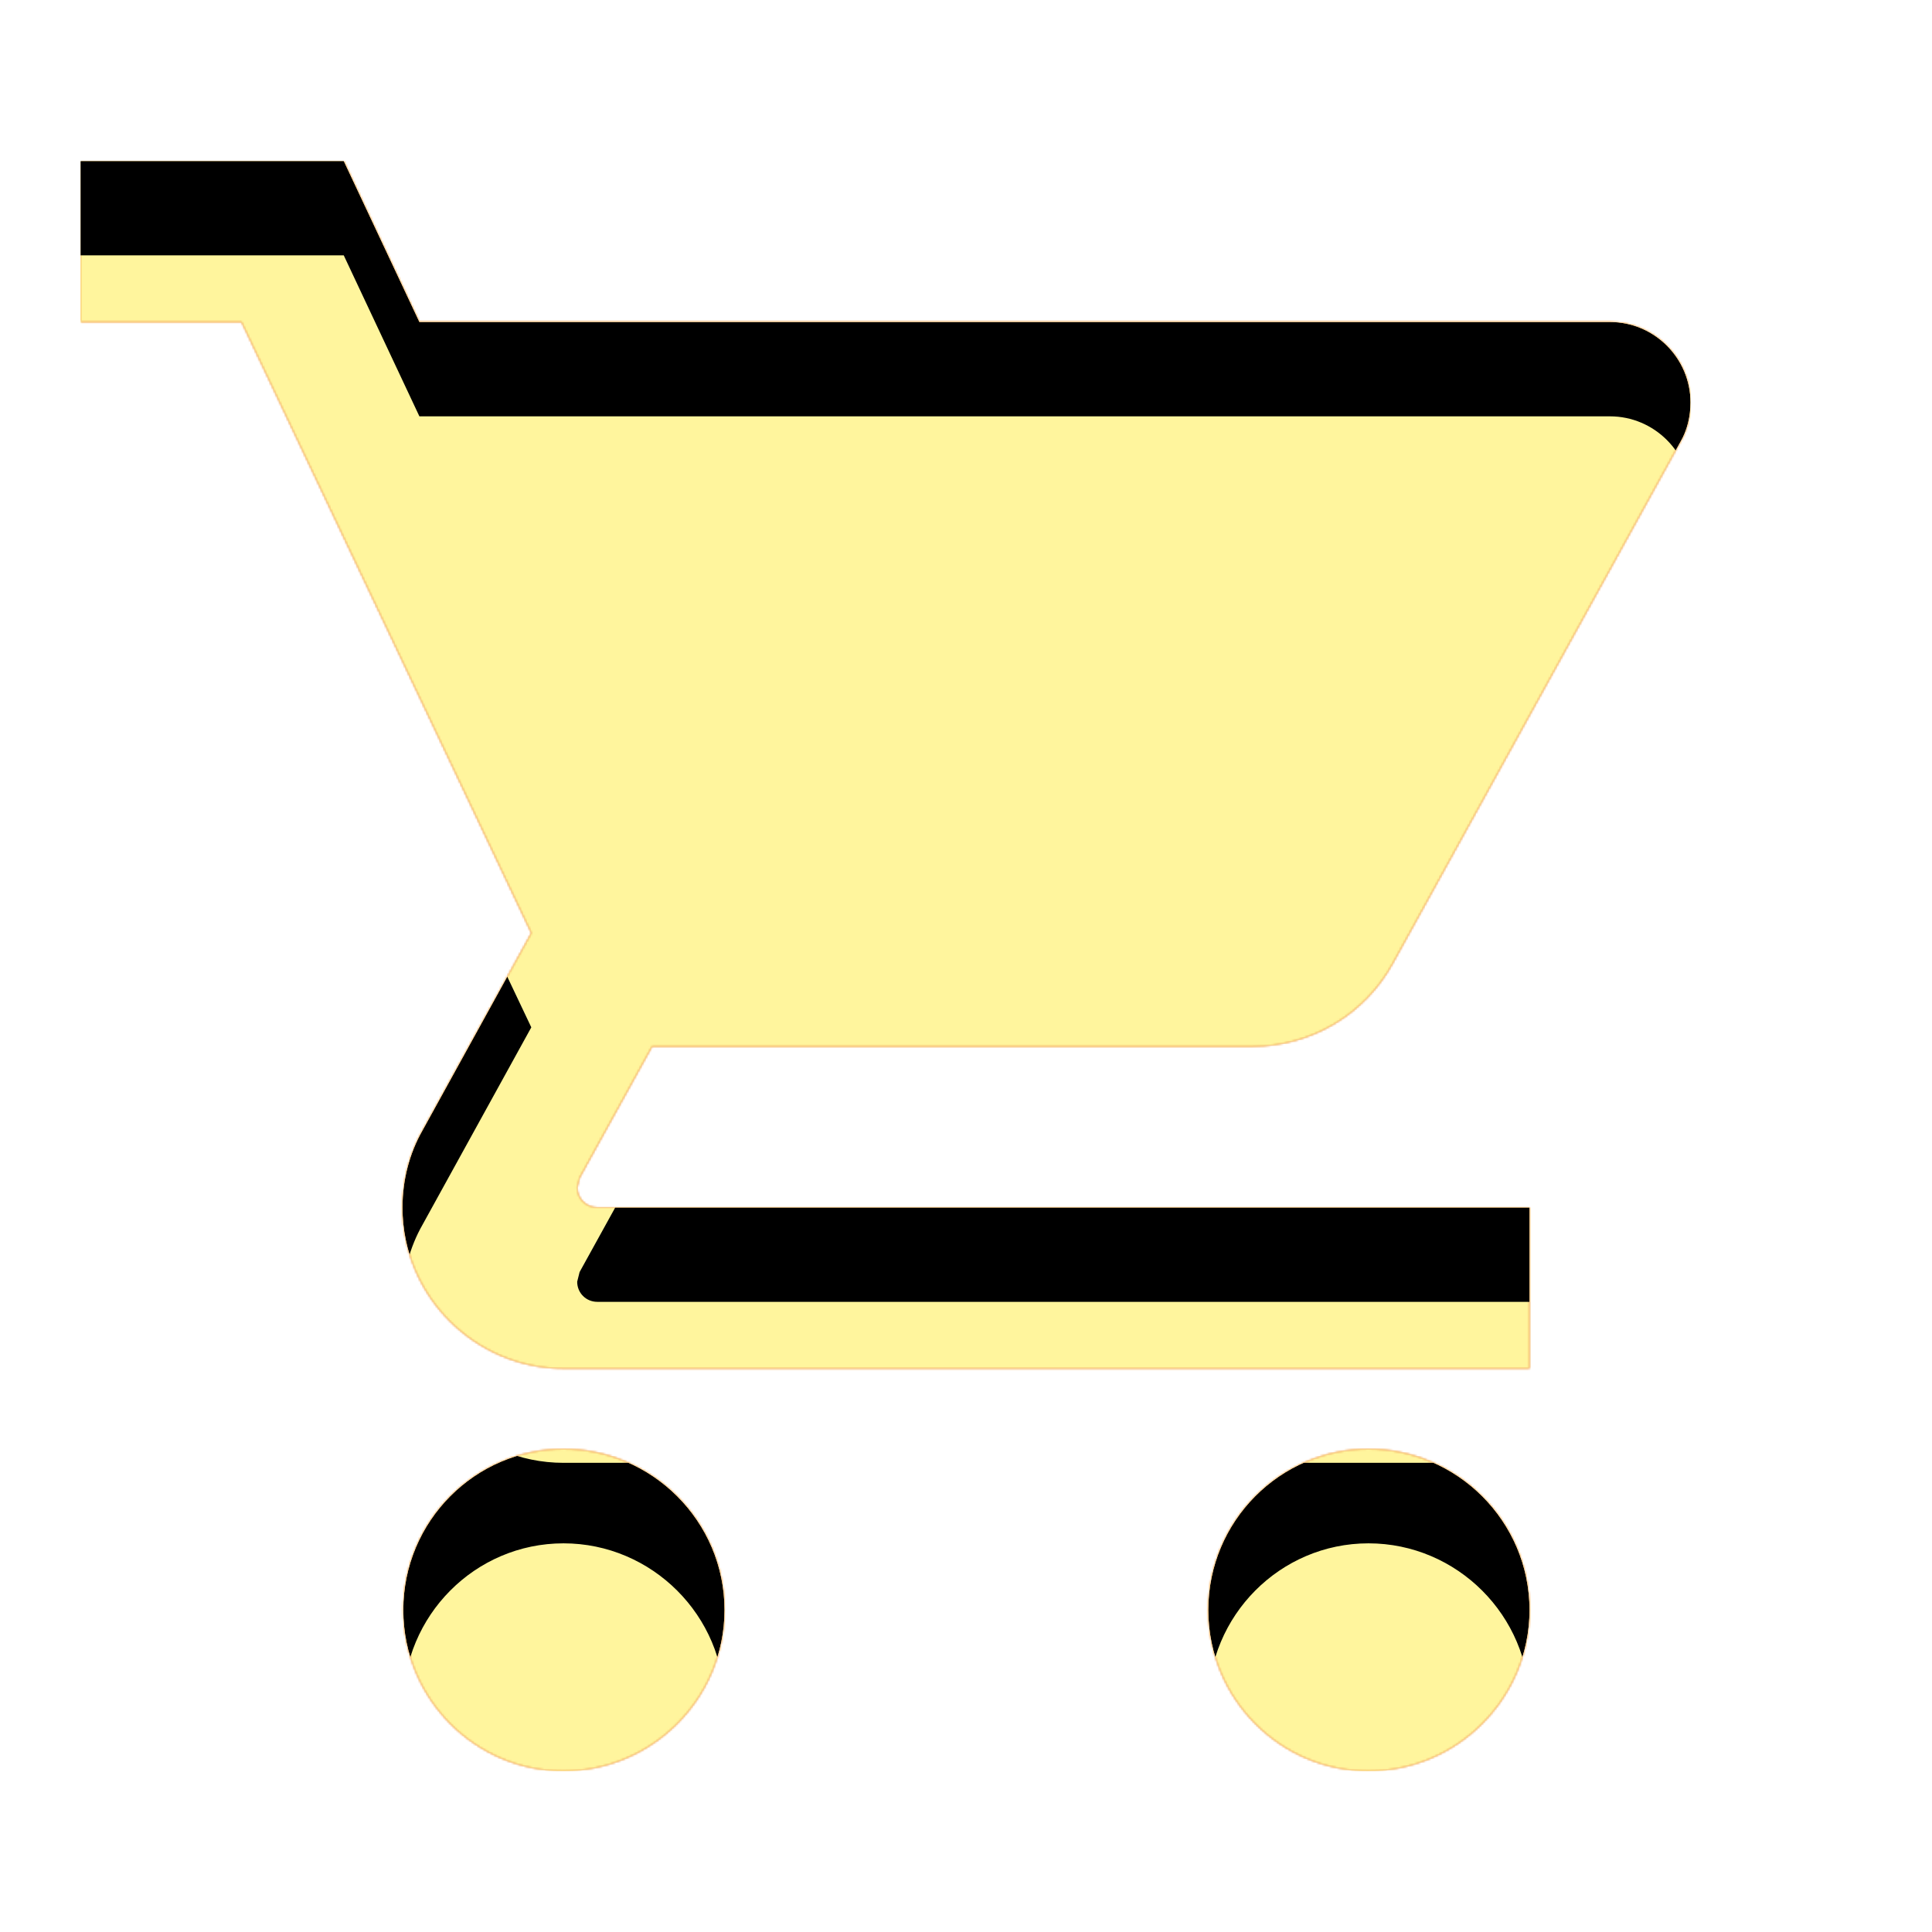 <svg version="1.1" xmlns="http://www.w3.org/2000/svg" xmlns:xlink="http://www.w3.org/1999/xlink" viewBox="0,0,1024,1024">
	<!-- Color names: teamapps-color-1, teamapps-color-2, teamapps-color-3 -->
	<desc>shopping_cart icon - Licensed under Apache License v2.0 (http://www.apache.org/licenses/LICENSE-2.0) - Created with Iconfu.com - Derivative work of Material icons (Copyright Google Inc.)</desc>
	<defs>
		<clipPath id="clip-PgXtEMtS">
			<path d="M182.19,85.33l40.1,85.34h631.04c23.47,0 42.67,19.19 42.67,42.66c0,7.25 -1.71,14.51 -5.12,20.48l-152.75,276.91c-14.51,26.45 -42.66,43.95 -74.66,43.95h-317.87l-38.4,69.54l-1.28,5.12c0,5.97 4.7,10.67 10.67,10.67h494.08v85.33h-512c-46.93,0 -85.34,-38.4 -85.34,-85.33c0,-14.93 3.84,-29.01 10.67,-40.96l57.6,-104.53l-153.6,-323.84h-85.33v-85.34zM384,853.33c0,46.93 -38.4,85.34 -85.33,85.34c-46.93,0 -84.91,-38.41 -84.91,-85.34c0,-46.93 37.98,-85.33 84.91,-85.33c46.93,0 85.33,38.4 85.33,85.33zM810.67,853.33c0,46.93 -38.41,85.34 -85.34,85.34c-46.93,0 -84.9,-38.41 -84.9,-85.34c0,-46.93 37.97,-85.33 84.9,-85.33c46.93,0 85.34,38.4 85.34,85.33z"/>
		</clipPath>
		<linearGradient x1="0" y1="1024" x2="1024" y2="0" id="color-ctaUrT03" gradientUnits="userSpaceOnUse">
			<stop offset="0.2" stop-color="#000000"/>
			<stop offset="0.8" stop-color="#ffffff"/>
		</linearGradient>
		<radialGradient cx="0" cy="0" r="1448.15" id="color-HuhQGOEG" gradientUnits="userSpaceOnUse">
			<stop offset="0.07" stop-color="#ffffff"/>
			<stop offset="0.75" stop-color="#000000"/>
		</radialGradient>
		<filter id="filter-0TFJuaKj" color-interpolation-filters="sRGB">
			<feOffset/>
		</filter>
		<filter id="filter-b7nxxpdD" x="0%" y="0%" width="100%" height="100%" color-interpolation-filters="sRGB">
			<feColorMatrix values="1 0 0 0 0 0 1 0 0 0 0 0 1 0 0 0 0 0 0.05 0" in="SourceGraphic"/>
			<feOffset dy="20"/>
			<feGaussianBlur stdDeviation="11" result="blur0"/>
			<feColorMatrix values="1 0 0 0 0 0 1 0 0 0 0 0 1 0 0 0 0 0 0.07 0" in="SourceGraphic"/>
			<feOffset dy="30"/>
			<feGaussianBlur stdDeviation="20" result="blur1"/>
			<feMerge>
				<feMergeNode in="blur0"/>
				<feMergeNode in="blur1"/>
			</feMerge>
		</filter>
		<mask id="mask-ekfyVCQo">
			<path d="M182.19,85.33l40.1,85.34h631.04c23.47,0 42.67,19.19 42.67,42.66c0,7.25 -1.71,14.51 -5.12,20.48l-152.75,276.91c-14.51,26.45 -42.66,43.95 -74.66,43.95h-317.87l-38.4,69.54l-1.28,5.12c0,5.97 4.7,10.67 10.67,10.67h494.08v85.33h-512c-46.93,0 -85.34,-38.4 -85.34,-85.33c0,-14.93 3.84,-29.01 10.67,-40.96l57.6,-104.53l-153.6,-323.84h-85.33v-85.34zM384,853.33c0,46.93 -38.4,85.34 -85.33,85.34c-46.93,0 -84.91,-38.41 -84.91,-85.34c0,-46.93 37.98,-85.33 84.91,-85.33c46.93,0 85.33,38.4 85.33,85.33zM810.67,853.33c0,46.93 -38.41,85.34 -85.34,85.34c-46.93,0 -84.9,-38.41 -84.9,-85.34c0,-46.93 37.97,-85.33 84.9,-85.33c46.93,0 85.34,38.4 85.34,85.33z" fill="url(#color-HuhQGOEG)"/>
		</mask>
		<mask id="mask-n3iIHmm1">
			<path d="M182.19,85.33l40.1,85.34h631.04c23.47,0 42.67,19.19 42.67,42.66c0,7.25 -1.71,14.51 -5.12,20.48l-152.75,276.91c-14.51,26.45 -42.66,43.95 -74.66,43.95h-317.87l-38.4,69.54l-1.28,5.12c0,5.97 4.7,10.67 10.67,10.67h494.08v85.33h-512c-46.93,0 -85.34,-38.4 -85.34,-85.33c0,-14.93 3.84,-29.01 10.67,-40.96l57.6,-104.53l-153.6,-323.84h-85.33v-85.34zM384,853.33c0,46.93 -38.4,85.34 -85.33,85.34c-46.93,0 -84.91,-38.41 -84.91,-85.34c0,-46.93 37.98,-85.33 84.91,-85.33c46.93,0 85.33,38.4 85.33,85.33zM810.67,853.33c0,46.93 -38.41,85.34 -85.34,85.34c-46.93,0 -84.9,-38.41 -84.9,-85.34c0,-46.93 37.97,-85.33 84.9,-85.33c46.93,0 85.34,38.4 85.34,85.33z" fill="#ffffff"/>
		</mask>
		<mask id="mask-UIm1VhHa">
			<rect fill="url(#color-ctaUrT03)" x="42.67" y="85.33" width="853.33" height="853.34"/>
		</mask>
	</defs>
	<g fill="none" fill-rule="nonzero" style="mix-blend-mode: normal">
		<g mask="url(#mask-n3iIHmm1)">
			<g color="#ffc107" class="teamapps-color-2">
				<rect x="42.67" y="85.33" width="853.33" height="853.34" fill="currentColor"/>
			</g>
			<g color="#e65100" class="teamapps-color-3" mask="url(#mask-UIm1VhHa)">
				<rect x="42.67" y="85.33" width="853.33" height="853.34" fill="currentColor"/>
			</g>
		</g>
		<g filter="url(#filter-0TFJuaKj)" mask="url(#mask-ekfyVCQo)">
			<g color="#fff59d" class="teamapps-color-1">
				<rect x="42.67" y="85.33" width="853.33" height="853.34" fill="currentColor"/>
			</g>
		</g>
		<g clip-path="url(#clip-PgXtEMtS)">
			<path d="M-50.33,981.67v-1039.34h1039.33v1039.34zM42.67,85.33v85.34h85.33l153.6,323.84l-57.6,104.53c-6.83,11.95 -10.67,26.03 -10.67,40.96c0,46.93 38.41,85.33 85.34,85.33h512v-85.33h-494.08c-5.97,0 -10.67,-4.7 -10.67,-10.67l1.28,-5.12l38.4,-69.54h317.87c32,0 60.15,-17.5 74.66,-43.95l152.75,-276.91c3.41,-5.97 5.12,-13.23 5.12,-20.48c0,-23.47 -19.2,-42.66 -42.67,-42.66h-631.04l-40.1,-85.34zM298.67,768c-46.93,0 -84.91,38.4 -84.91,85.33c0,46.93 37.98,85.34 84.91,85.34c46.93,0 85.33,-38.41 85.33,-85.34c0,-46.93 -38.4,-85.33 -85.33,-85.33zM725.33,768c-46.93,0 -84.9,38.4 -84.9,85.33c0,46.93 37.97,85.34 84.9,85.34c46.93,0 85.34,-38.41 85.34,-85.34c0,-46.93 -38.41,-85.33 -85.34,-85.33z" fill="#000000" filter="url(#filter-b7nxxpdD)"/>
		</g>
	</g>
</svg>